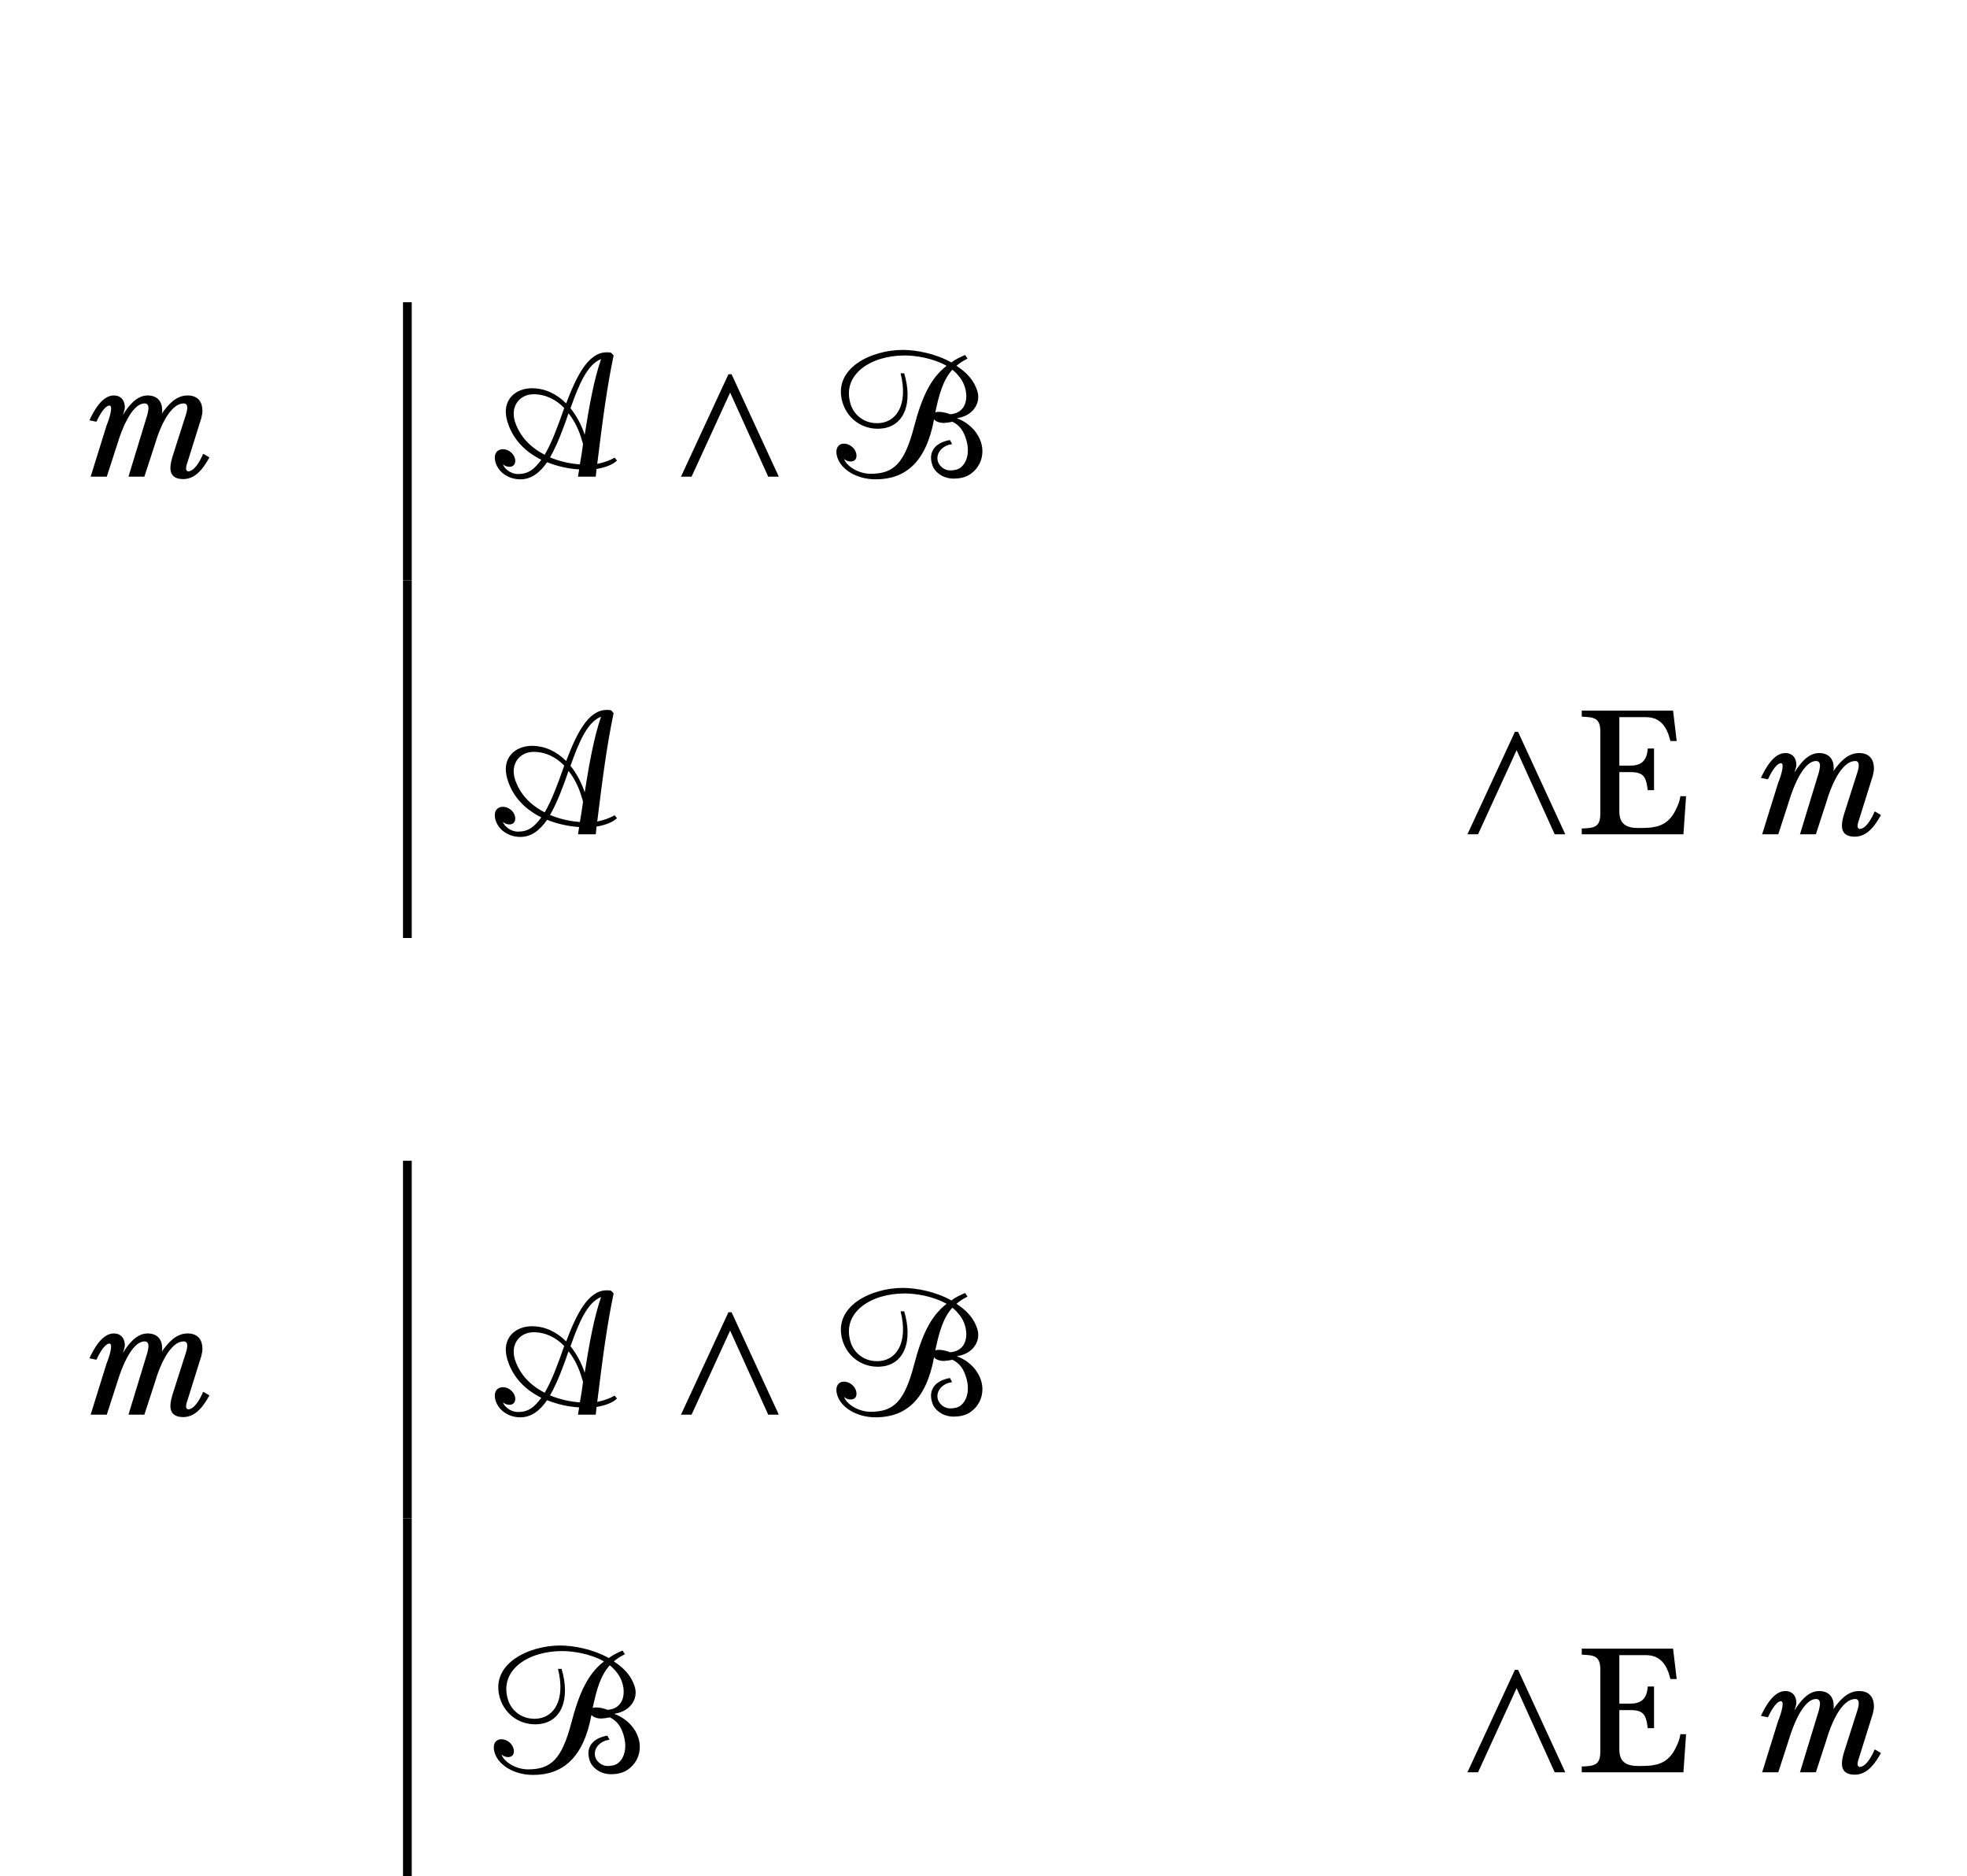 <?xml version="1.0" encoding="UTF-8"?>
<svg xmlns="http://www.w3.org/2000/svg" xmlns:xlink="http://www.w3.org/1999/xlink" width="127.56pt" height="121.64pt" viewBox="0 0 127.56 121.64" version="1.1">
<defs>
<g>
<symbol overflow="visible" id="glyph0-0">
<path style="stroke:none;" d="M 2.219 0 L 8.203 0 L 8.203 -8.359 L 2.219 -8.359 Z M 5.219 -4.719 L 3.172 -7.766 L 7.25 -7.766 Z M 5.562 -4.188 L 7.609 -7.234 L 7.609 -1.141 Z M 3.172 -0.594 L 5.219 -3.641 L 7.25 -0.594 Z M 2.828 -7.234 L 4.859 -4.188 L 2.828 -1.141 Z M 2.828 -7.234 "/>
</symbol>
<symbol overflow="visible" id="glyph0-1">
<path style="stroke:none;" d="M 8.312 -1.484 C 8.172 -1.141 7.781 -0.344 7.328 -0.344 C 7.25 -0.359 7.203 -0.438 7.203 -0.531 C 7.203 -0.688 7.281 -0.891 7.297 -0.938 L 8.188 -3.781 C 8.219 -3.922 8.266 -4.094 8.266 -4.266 C 8.266 -4.766 8.047 -5.266 7.297 -5.266 C 6.547 -5.266 6.031 -4.656 5.625 -4.078 C 5.656 -4.141 5.656 -4.25 5.656 -4.297 C 5.656 -4.844 5.375 -5.266 4.703 -5.266 C 3.984 -5.266 3.453 -4.562 3.109 -4 C 3.156 -4.172 3.234 -4.344 3.234 -4.5 C 3.234 -4.922 3 -5.266 2.516 -5.266 C 1.75 -5.266 1.203 -4.234 0.938 -3.656 L 1.391 -3.562 C 1.516 -3.844 1.891 -4.578 2.219 -4.609 L 2.234 -4.609 C 2.312 -4.609 2.344 -4.531 2.344 -4.422 C 2.344 -4.078 2.094 -3.406 2.062 -3.359 L 1.016 0 L 2.062 0 L 2.766 -2.172 C 2.969 -2.859 3.641 -4.75 4.516 -4.75 C 4.703 -4.75 4.766 -4.609 4.766 -4.453 C 4.766 -4.328 4.719 -4.141 4.703 -4.047 L 3.469 0 L 4.5 0 L 5.203 -2.156 C 5.422 -2.922 6.094 -4.75 7.062 -4.75 C 7.234 -4.75 7.281 -4.609 7.281 -4.469 C 7.281 -4.297 7.219 -4.094 7.188 -4 L 6.328 -1.312 C 6.266 -1.094 6.188 -0.812 6.188 -0.562 C 6.188 -0.172 6.375 0.156 7.031 0.156 C 7.859 0.156 8.375 -0.625 8.719 -1.25 Z M 8.312 -1.484 "/>
</symbol>
<symbol overflow="visible" id="glyph1-0">
<path style="stroke:none;" d=""/>
</symbol>
<symbol overflow="visible" id="glyph1-1">
<path style="stroke:none;" d="M 7.594 -8.031 C 7.5 -8.062 7.406 -8.062 7.297 -8.062 C 6.078 -8.062 5.328 -6.469 4.672 -4.75 C 4.078 -5.344 3.328 -5.734 2.453 -5.734 C 1.391 -5.734 0.438 -4.969 0.859 -3.578 C 1.219 -2.375 2.062 -1.594 3.062 -1.094 C 2.594 -0.469 2.219 -0.172 1.547 -0.172 C 1.047 -0.172 0.656 -0.547 0.578 -0.781 L 0.609 -0.781 C 0.719 -0.656 0.938 -0.641 1 -0.641 C 1.344 -0.641 1.422 -0.953 1.344 -1.203 C 1.25 -1.531 0.906 -1.781 0.578 -1.781 C 0.172 -1.781 -0.062 -1.453 0.094 -0.922 C 0.281 -0.281 0.938 0.172 1.703 0.172 C 2.422 0.172 2.969 -0.266 3.438 -0.938 C 4.094 -0.672 4.812 -0.516 5.516 -0.469 L 5.438 0 L 6.594 0 L 6.641 -0.5 C 7.125 -0.578 7.672 -0.75 7.969 -1.047 L 7.812 -1.234 C 7.531 -1.062 7.094 -0.906 6.688 -0.828 C 7.031 -3.594 7.297 -5.688 7.75 -7.859 Z M 6.938 -7.625 C 6.484 -6.344 6.156 -4.516 5.875 -2.719 C 5.672 -3.328 5.359 -3.938 4.953 -4.438 C 5.484 -5.922 6.031 -7.281 6.938 -7.625 Z M 5.688 -2.375 C 5.719 -2.281 5.75 -2.203 5.766 -2.109 C 5.703 -1.656 5.641 -1.203 5.562 -0.797 C 4.891 -0.844 4.234 -1 3.625 -1.25 C 4.094 -2.062 4.469 -3.078 4.828 -4.109 C 5.219 -3.609 5.516 -3 5.688 -2.375 Z M 4.547 -4.453 C 4.156 -3.328 3.734 -2.188 3.281 -1.422 C 2.359 -1.891 1.656 -2.609 1.344 -3.594 C 1.047 -4.609 1.688 -5.344 2.562 -5.344 C 3.359 -5.344 4.031 -4.984 4.547 -4.453 Z M 4.547 -4.453 "/>
</symbol>
<symbol overflow="visible" id="glyph1-2">
<path style="stroke:none;" d="M 8.328 -7.891 C 8 -7.75 7.703 -7.609 7.438 -7.406 C 6.406 -7.984 5.156 -8.219 4.281 -8.219 C 2.266 -8.219 -0.281 -7.047 0.375 -4.812 C 0.734 -3.672 1.703 -3.109 2.656 -3.109 C 4.406 -3.109 4.953 -4.797 4.375 -6.703 L 4.141 -6.703 C 4.641 -4.734 3.922 -3.469 2.609 -3.469 C 1.766 -3.469 1.109 -4 0.891 -4.734 C 0.328 -6.641 2.219 -7.859 4.406 -7.859 C 5.125 -7.859 6.234 -7.688 7.125 -7.188 C 6.078 -6.375 5.516 -5.141 5.016 -3.234 C 4.391 -0.844 3.688 -0.188 2.203 -0.188 C 1.344 -0.188 0.609 -0.734 0.484 -1.141 L 0.5 -1.141 C 0.609 -1.016 0.812 -0.984 0.906 -0.984 C 1.25 -0.984 1.344 -1.266 1.25 -1.562 C 1.141 -1.906 0.797 -2.141 0.469 -2.141 C 0.078 -2.141 -0.125 -1.781 0.031 -1.281 C 0.266 -0.484 1.266 0.172 2.531 0.172 C 4.438 0.172 5.797 -0.922 6.312 -3.719 C 6.406 -3.578 6.688 -3.484 6.938 -3.484 C 7.016 -3.484 7.328 -3.516 7.5 -3.562 C 8 -3.328 8.25 -2.906 8.391 -2.422 C 8.625 -1.688 8.5 -0.938 8.016 -0.578 C 7.844 -0.453 7.609 -0.406 7.344 -0.406 C 7 -0.406 6.656 -0.672 6.562 -0.984 C 6.406 -1.516 6.844 -2.031 7.484 -2.109 L 7.344 -2.375 C 6.344 -2.203 5.938 -1.578 6.188 -0.797 C 6.297 -0.375 6.812 0.125 7.578 0.125 C 8.094 0.125 8.484 0 8.797 -0.266 C 9.391 -0.75 9.578 -1.531 9.359 -2.219 C 9.188 -2.797 8.672 -3.453 7.812 -3.781 L 7.812 -3.797 C 8.812 -3.938 9.359 -4.75 9.125 -5.531 C 8.906 -6.266 8.406 -6.766 7.766 -7.188 C 7.953 -7.359 8.203 -7.516 8.484 -7.656 Z M 8.312 -5.797 C 8.547 -5.031 8.359 -4.125 7.359 -4.047 C 7.094 -4.156 6.797 -4.203 6.641 -4.203 C 6.578 -4.203 6.438 -4.203 6.391 -4.156 C 6.641 -5.359 6.906 -6.281 7.5 -6.938 C 7.859 -6.641 8.172 -6.266 8.312 -5.797 Z M 8.312 -5.797 "/>
</symbol>
<symbol overflow="visible" id="glyph2-0">
<path style="stroke:none;" d=""/>
</symbol>
<symbol overflow="visible" id="glyph2-1">
<path style="stroke:none;" d="M 7.078 0 L 4.016 -6.641 L 3.812 -6.641 L 0.734 0 L 1.422 0 L 3.922 -5.453 L 6.391 0 Z M 7.078 0 "/>
</symbol>
<symbol overflow="visible" id="glyph3-0">
<path style="stroke:none;" d="M 0 0 L 6.219 0 L 6.219 -8.703 L 0 -8.703 Z M 3.109 -4.906 L 0.984 -8.078 L 5.219 -8.078 Z M 3.484 -4.344 L 5.594 -7.516 L 5.594 -1.188 Z M 0.984 -0.625 L 3.109 -3.797 L 5.219 -0.625 Z M 0.625 -7.516 L 2.734 -4.344 L 0.625 -1.188 Z M 0.625 -7.516 "/>
</symbol>
<symbol overflow="visible" id="glyph3-1">
<path style="stroke:none;" d="M 6.25 -8.016 L 0.328 -8.016 L 0.328 -7.625 C 1.094 -7.594 1.531 -7.562 1.531 -6.672 L 1.531 -1.328 C 1.531 -0.438 1.109 -0.406 0.328 -0.375 L 0.328 0 L 6.922 0 L 7.094 -2.469 L 6.719 -2.469 C 6.688 -2.109 6.5 -1.719 6.328 -1.406 C 5.781 -0.453 4.984 -0.406 4.016 -0.406 C 3.25 -0.406 2.766 -0.641 2.766 -1.469 L 2.766 -4.031 L 3.5 -4.031 C 4.406 -4.031 4.5 -3.641 4.609 -2.859 L 5.016 -2.859 L 5.016 -5.562 L 4.609 -5.562 C 4.562 -4.844 4.25 -4.453 3.5 -4.453 L 2.766 -4.453 L 2.766 -7.594 L 4.484 -7.594 C 5.453 -7.594 5.859 -6.938 6.078 -6.047 L 6.484 -6.047 Z M 6.25 -8.016 "/>
</symbol>
</g>
<clipPath id="clip1">
  <path d="M 26 98 L 27 98 L 27 121.641 L 26 121.641 Z M 26 98 "/>
</clipPath>
</defs>
<g id="surface1">
<g style="fill:rgb(0%,0%,0%);fill-opacity:1;">
  <use xlink:href="#glyph0-1" x="4.862" y="30.908"/>
</g>
<path style="fill:none;stroke-width:0.567;stroke-linecap:butt;stroke-linejoin:miter;stroke:rgb(0%,0%,0%);stroke-opacity:1;stroke-miterlimit:10;" d="M -0.001 0 L -0.001 18.035 " transform="matrix(1,0,0,-1,26.419,37.633)"/>
<g style="fill:rgb(0%,0%,0%);fill-opacity:1;">
  <use xlink:href="#glyph1-1" x="32.043" y="30.908"/>
</g>
<g style="fill:rgb(0%,0%,0%);fill-opacity:1;">
  <use xlink:href="#glyph2-1" x="43.427" y="30.908"/>
</g>
<g style="fill:rgb(0%,0%,0%);fill-opacity:1;">
  <use xlink:href="#glyph1-2" x="54.261" y="30.908"/>
</g>
<path style="fill:none;stroke-width:0.567;stroke-linecap:butt;stroke-linejoin:miter;stroke:rgb(0%,0%,0%);stroke-opacity:1;stroke-miterlimit:10;" d="M -0.001 -0 L -0.001 23.187 " transform="matrix(1,0,0,-1,26.419,60.82)"/>
<g style="fill:rgb(0%,0%,0%);fill-opacity:1;">
  <use xlink:href="#glyph1-1" x="32.043" y="54.095"/>
</g>
<g style="fill:rgb(0%,0%,0%);fill-opacity:1;">
  <use xlink:href="#glyph2-1" x="94.43" y="54.095"/>
</g>
<g style="fill:rgb(0%,0%,0%);fill-opacity:1;">
  <use xlink:href="#glyph3-1" x="102.249" y="54.095"/>
</g>
<g style="fill:rgb(0%,0%,0%);fill-opacity:1;">
  <use xlink:href="#glyph0-1" x="113.26" y="54.095"/>
</g>
<g style="fill:rgb(0%,0%,0%);fill-opacity:1;">
  <use xlink:href="#glyph0-1" x="4.862" y="91.728"/>
</g>
<path style="fill:none;stroke-width:0.567;stroke-linecap:butt;stroke-linejoin:miter;stroke:rgb(0%,0%,0%);stroke-opacity:1;stroke-miterlimit:10;" d="M -0.001 -0 L -0.001 23.187 " transform="matrix(1,0,0,-1,26.419,98.453)"/>
<g style="fill:rgb(0%,0%,0%);fill-opacity:1;">
  <use xlink:href="#glyph1-1" x="32.043" y="91.728"/>
</g>
<g style="fill:rgb(0%,0%,0%);fill-opacity:1;">
  <use xlink:href="#glyph2-1" x="43.427" y="91.728"/>
</g>
<g style="fill:rgb(0%,0%,0%);fill-opacity:1;">
  <use xlink:href="#glyph1-2" x="54.261" y="91.728"/>
</g>
<g clip-path="url(#clip1)" clip-rule="nonzero">
<path style="fill:none;stroke-width:0.567;stroke-linecap:butt;stroke-linejoin:miter;stroke:rgb(0%,0%,0%);stroke-opacity:1;stroke-miterlimit:10;" d="M -0.001 -0.001 L -0.001 23.187 " transform="matrix(1,0,0,-1,26.419,121.64)"/>
</g>
<g style="fill:rgb(0%,0%,0%);fill-opacity:1;">
  <use xlink:href="#glyph1-2" x="32.043" y="114.915"/>
</g>
<g style="fill:rgb(0%,0%,0%);fill-opacity:1;">
  <use xlink:href="#glyph2-1" x="94.43" y="114.915"/>
</g>
<g style="fill:rgb(0%,0%,0%);fill-opacity:1;">
  <use xlink:href="#glyph3-1" x="102.249" y="114.915"/>
</g>
<g style="fill:rgb(0%,0%,0%);fill-opacity:1;">
  <use xlink:href="#glyph0-1" x="113.26" y="114.915"/>
</g>
</g>
</svg>
